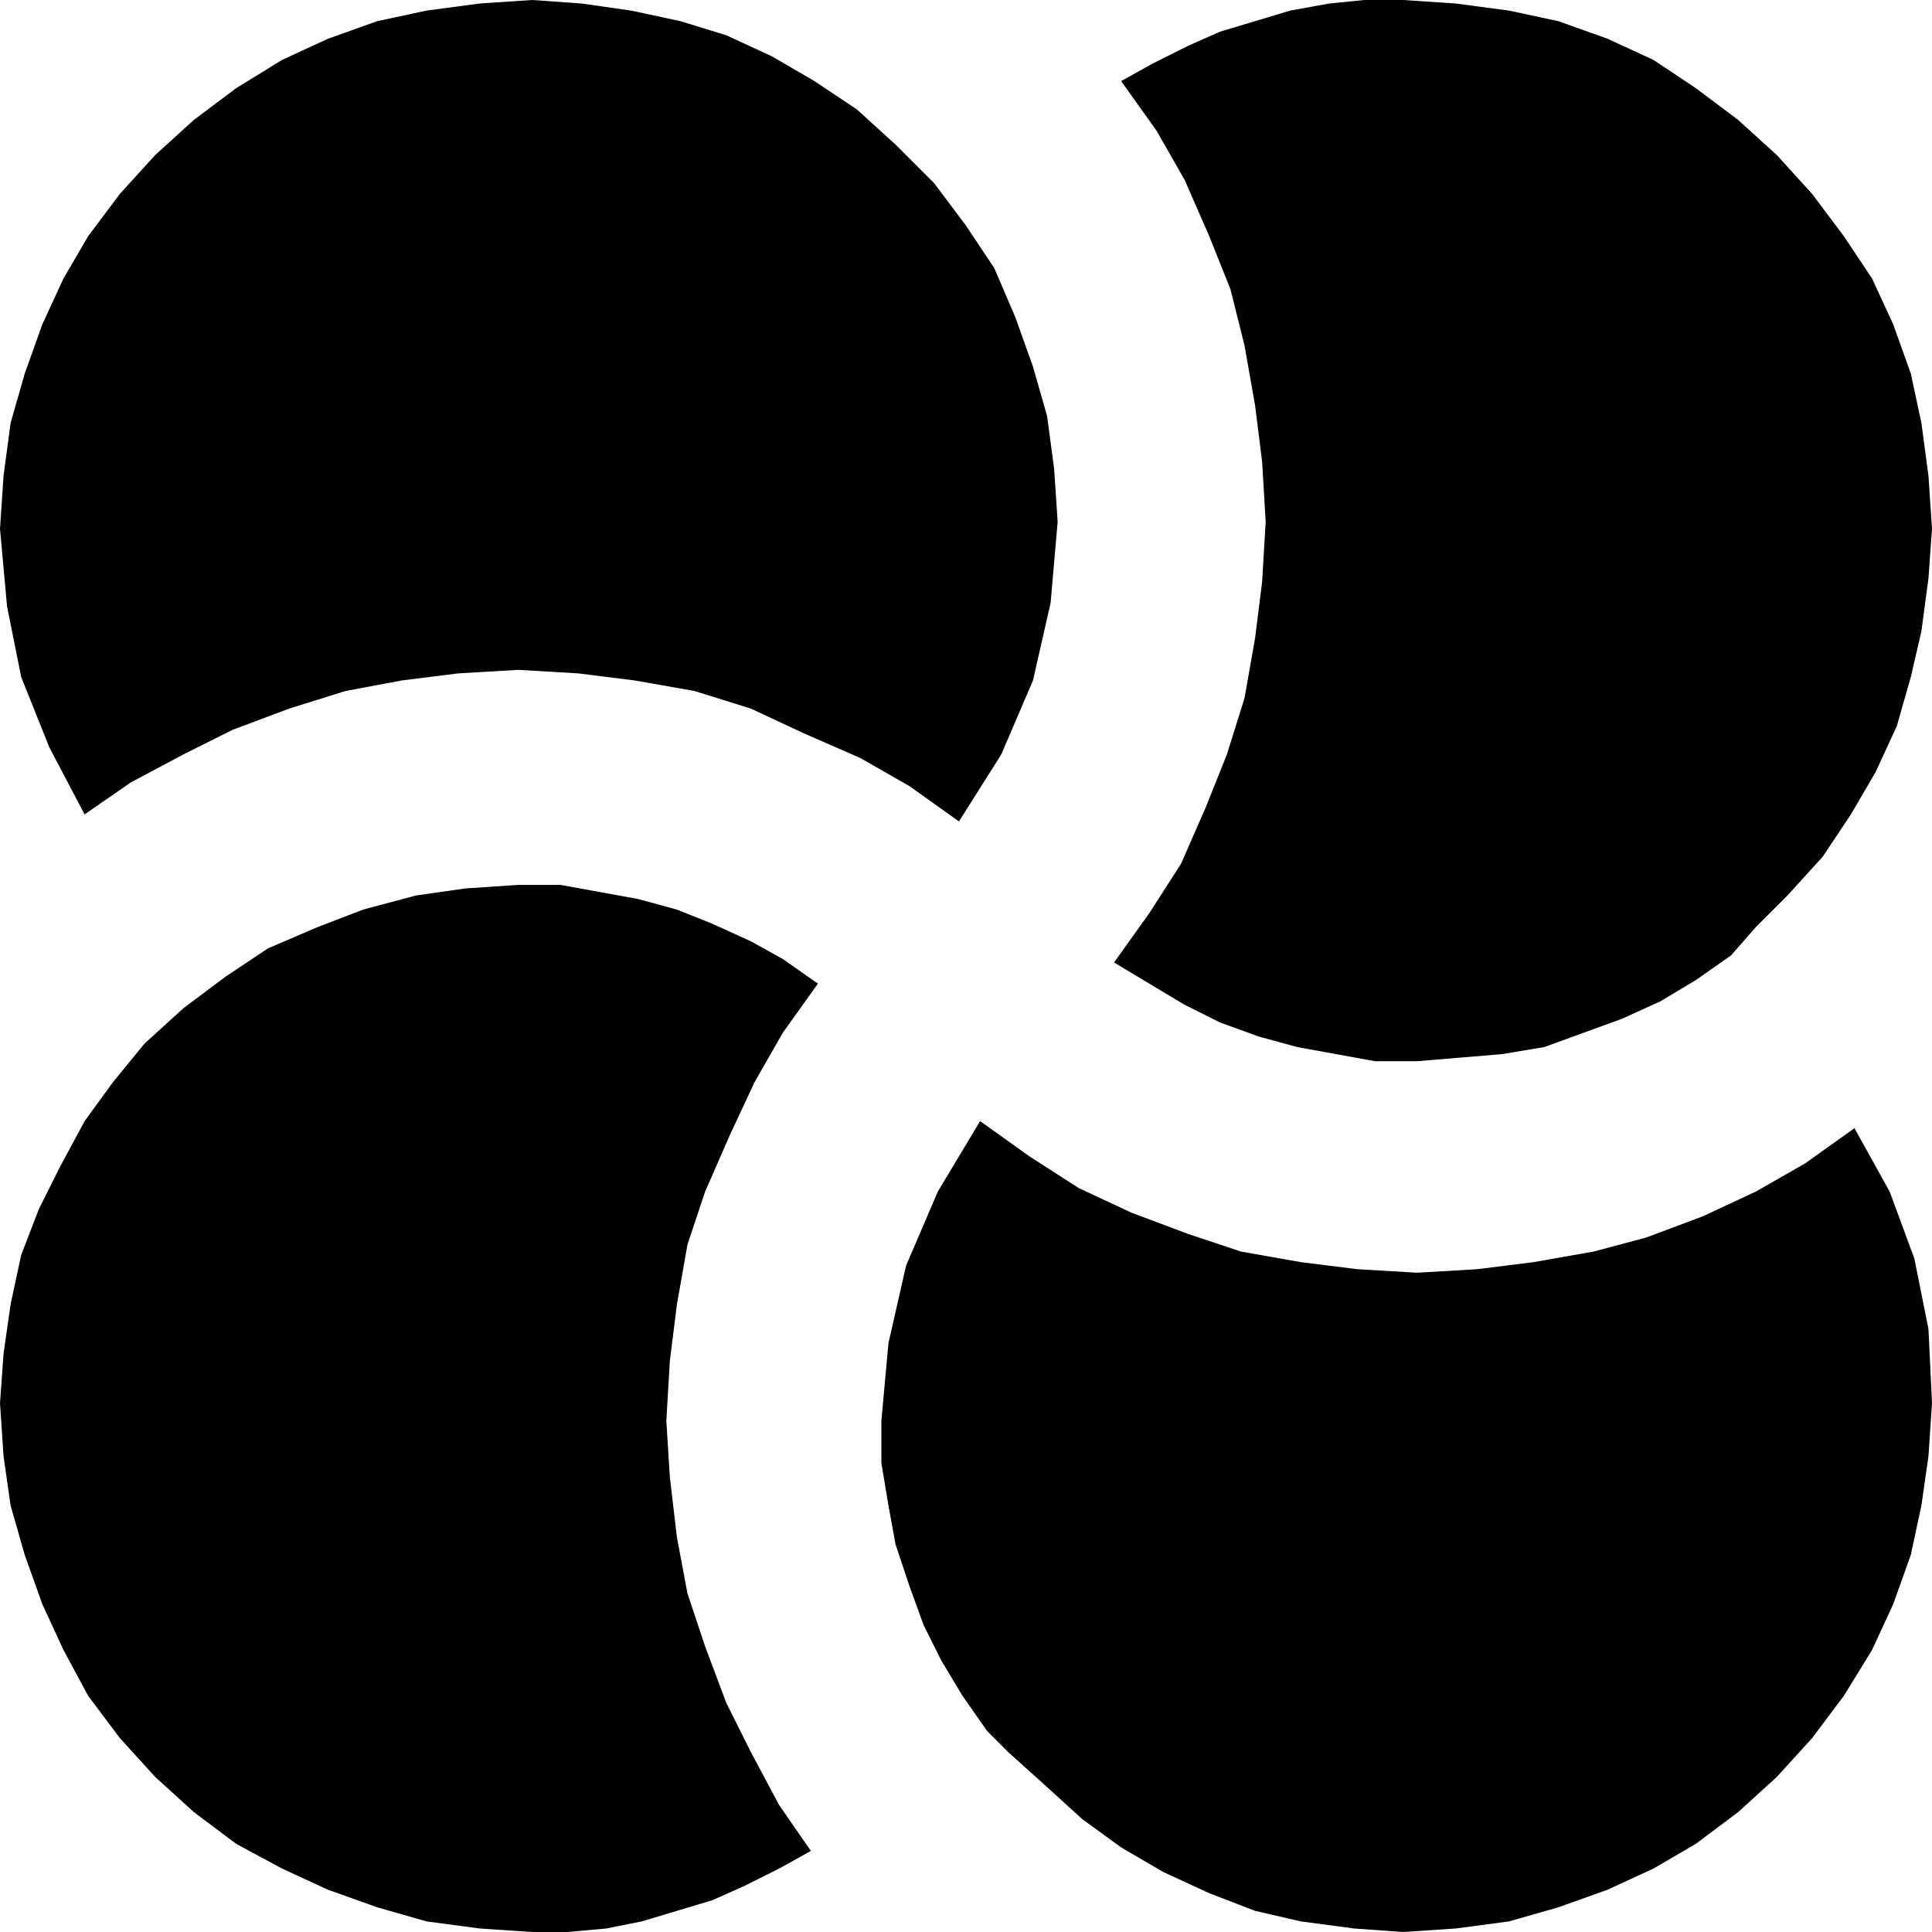 <?xml version="1.0" encoding="UTF-8" standalone="no"?>
<!DOCTYPE svg PUBLIC "-//W3C//DTD SVG 1.0//EN" "http://www.w3.org/TR/2001/REC-SVG-20010904/DTD/svg10.dtd">
<svg xmlns="http://www.w3.org/2000/svg" xmlns:xlink="http://www.w3.org/1999/xlink" fill-rule="evenodd" height="0.548in" preserveAspectRatio="none" stroke-linecap="round" viewBox="0 0 548 548" width="0.548in">
<style type="text/css">
.brush0 { fill: rgb(255,255,255); }
.pen0 { stroke: rgb(0,0,0); stroke-width: 1; stroke-linejoin: round; }
.brush1 { fill: none; }
.pen1 { stroke: none; }
.brush2 { fill: rgb(0,0,0); }
</style>
<g>
<polygon class="pen1 brush2" points="147,190 164,191 180,193 197,196 213,201 228,208 244,215 258,223 272,233 284,214 293,193 298,171 300,148 299,133 297,118 293,104 288,90 282,76 274,64 265,52 254,41 243,31 231,23 219,16 206,10 193,6 179,3 165,1 151,0 136,1 121,3 107,6 93,11 80,17 67,25 55,34 44,44 34,55 25,67 18,79 12,92 7,106 3,120 1,135 0,150 2,172 6,192 14,212 24,231 37,222 52,214 66,207 82,201 98,196 114,193 130,191 147,190"/>
<polygon class="pen1 brush2" points="316,273 326,279 336,285 346,290 357,294 368,297 379,299 390,301 402,301 414,300 426,299 438,297 449,293 460,289 471,284 481,278 491,271 498,263 507,254 517,243 525,231 532,219 538,206 542,192 545,179 547,164 548,150 547,135 545,120 542,106 537,92 531,79 523,67 514,55 504,44 493,34 481,25 469,17 456,11 442,6 428,3 413,1 398,0 387,0 377,1 366,3 356,6 346,9 337,13 327,18 318,23 328,37 336,51 343,67 349,82 353,98 356,115 358,131 359,148 358,165 356,181 353,198 348,214 342,229 335,245 326,259 316,273"/>
<polygon class="pen1 brush2" points="402,361 385,360 369,358 352,355 337,350 321,344 306,337 292,328 278,318 266,338 257,359 252,381 250,403 250,415 252,427 254,438 258,450 262,461 267,471 273,481 280,491 286,497 296,506 307,516 318,524 330,531 343,537 356,542 369,545 384,547 398,548 413,547 428,545 442,541 456,536 469,530 481,523 493,514 504,504 514,493 523,481 531,468 537,455 542,441 545,427 547,413 548,398 547,377 543,357 536,338 526,320 512,330 498,338 483,345 467,351 452,355 435,358 419,360 402,361"/>
<polygon class="pen1 brush2" points="232,279 222,272 213,267 202,262 192,258 181,255 170,253 159,251 147,251 132,252 118,254 103,258 90,263 76,269 64,277 52,286 41,296 32,307 24,318 17,331 11,343 6,356 3,370 1,384 0,398 1,413 3,427 7,441 12,455 18,468 25,481 34,493 44,504 55,514 67,523 80,530 93,536 107,541 121,545 136,547 151,548 161,548 172,547 182,545 192,542 202,539 211,535 221,530 230,525 221,512 213,497 206,483 200,467 195,452 192,436 190,419 189,403 190,386 192,370 195,353 200,338 207,322 214,307 222,293 232,279"/>
</g>
</svg>
